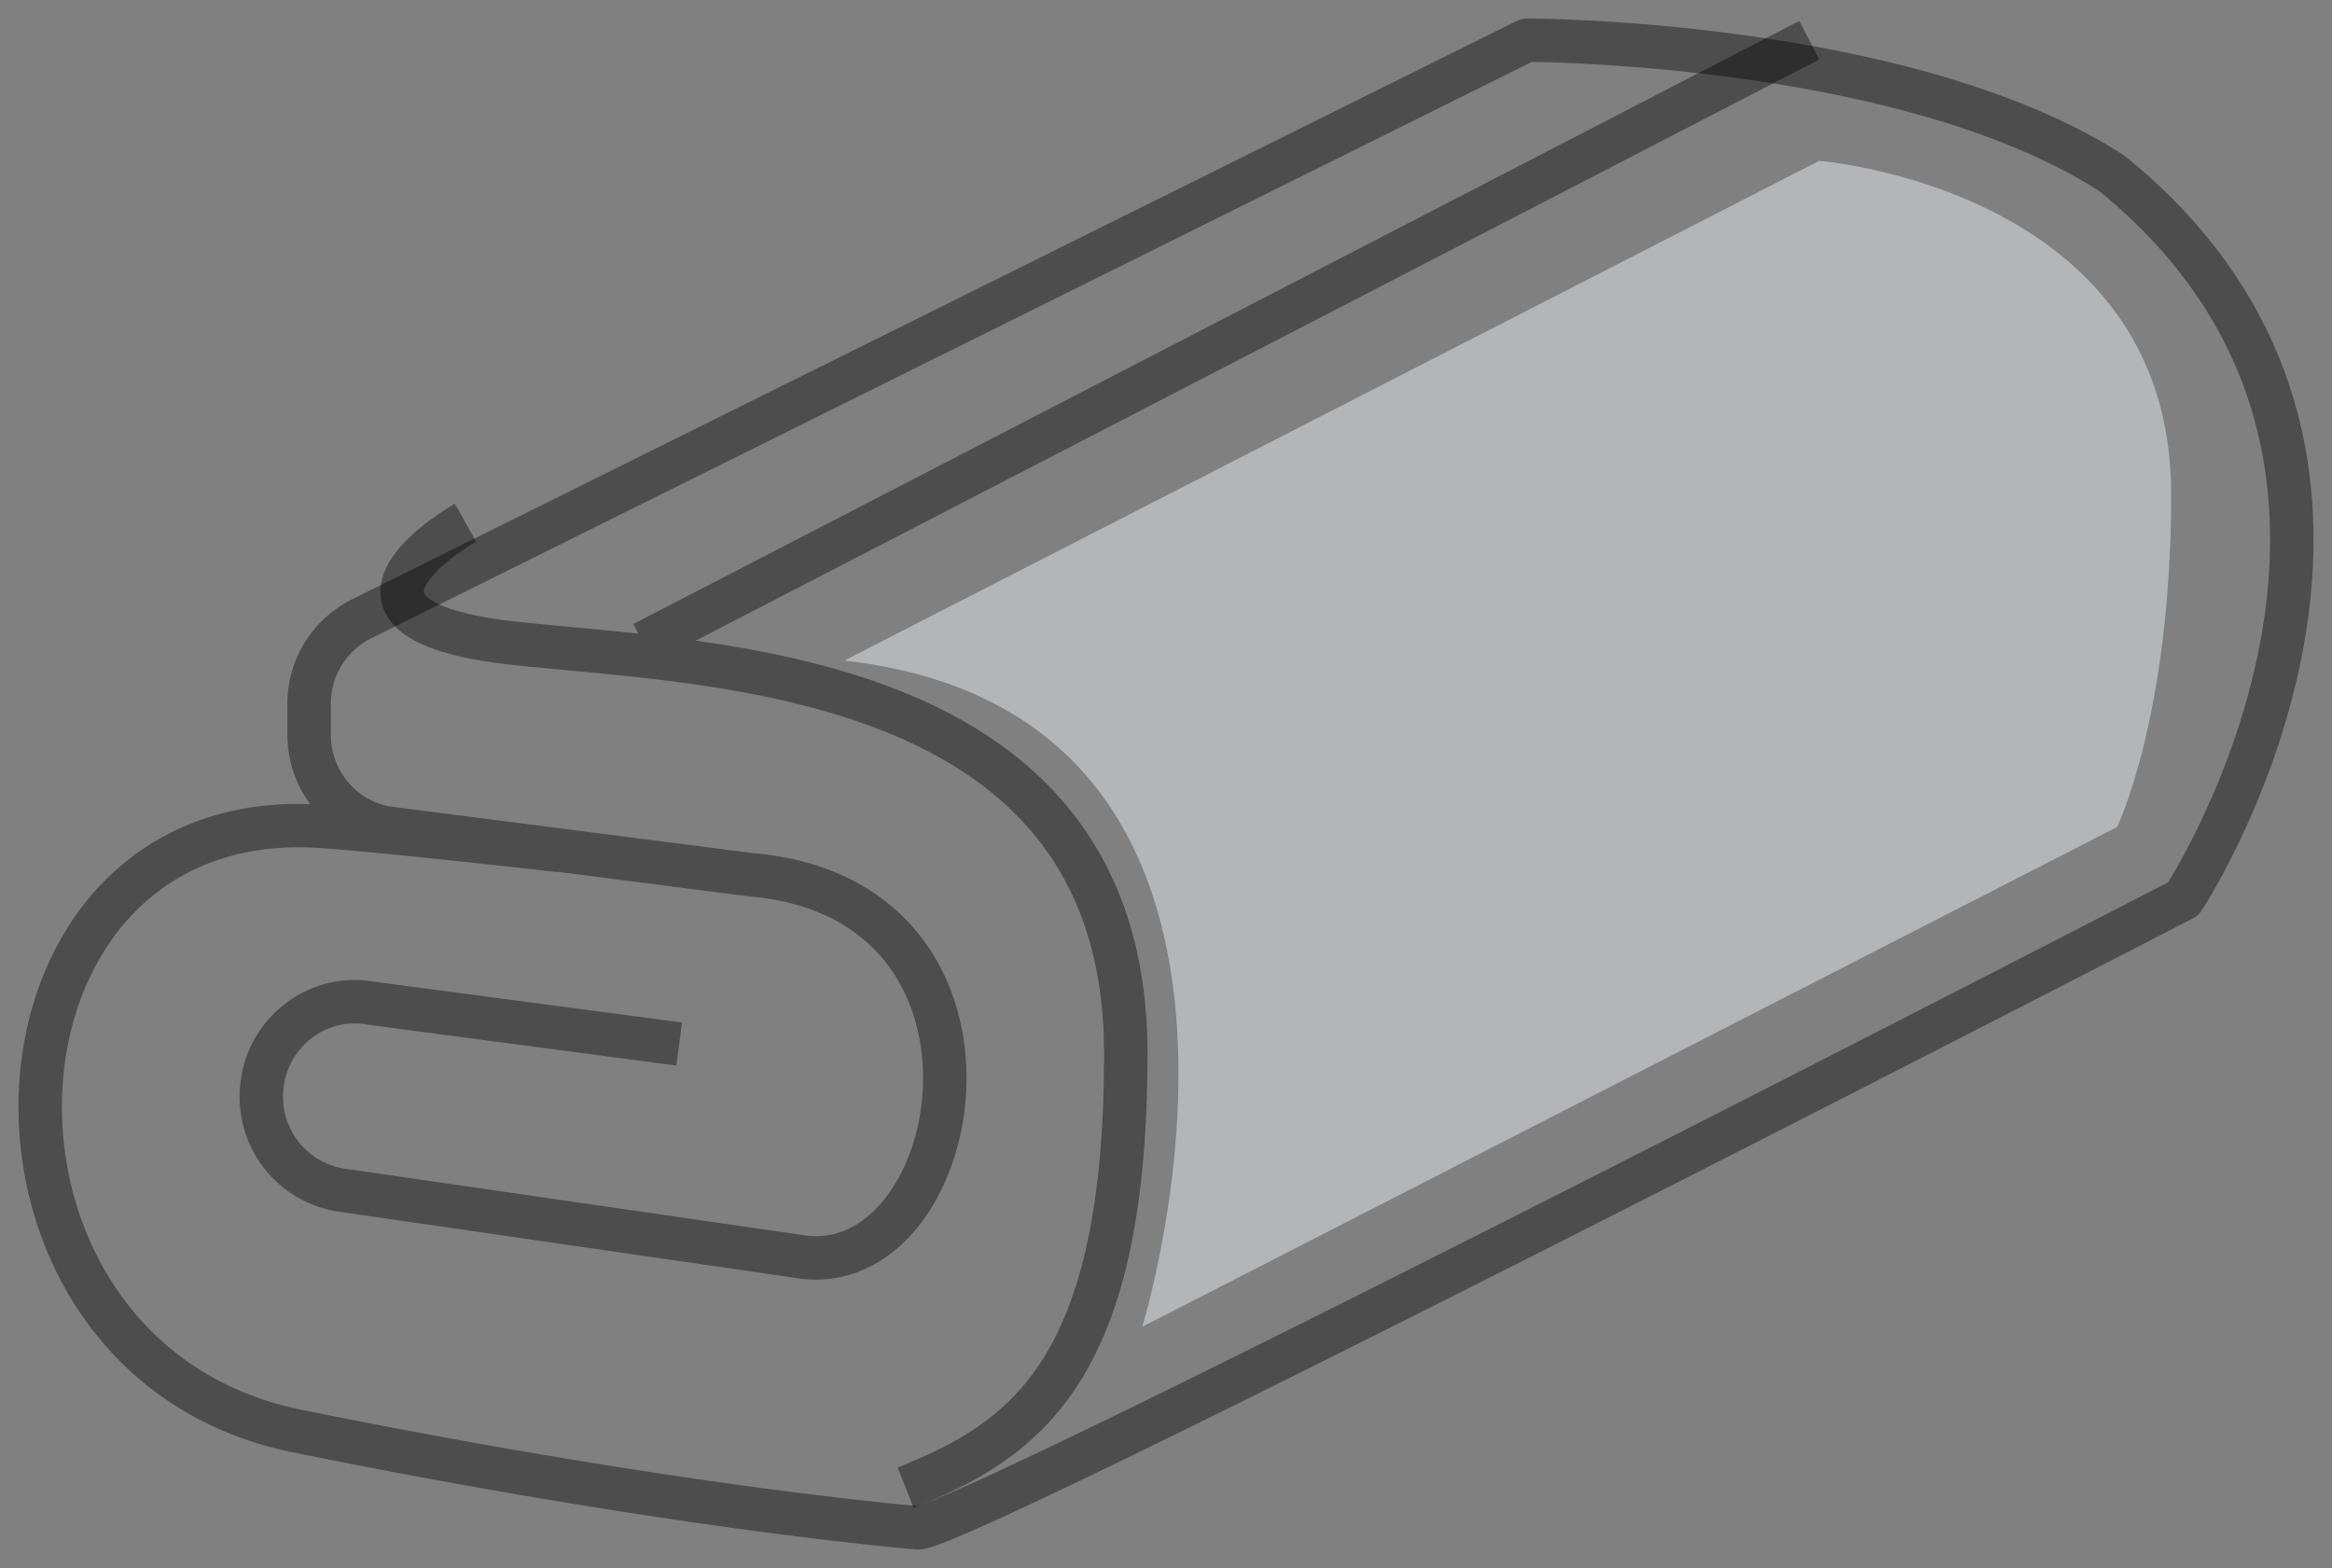 <svg xmlns="http://www.w3.org/2000/svg" width="58" height="39" viewBox="0 0 58 39"><rect x="0" y="0" width="58" height="39" fill="#808080" stroke="none"/><g fill="none" fill-rule="evenodd"><path stroke="rgba(0,0,0,0.4)" stroke-linejoin="round" stroke-width="1.08" d="M13.922 21.154s-4.288-.49-5.938-.601c-8.906-.602-9.5 13.236-.593 15.04C16.869 37.516 22.83 38 22.83 38c1.187 0 31.472-15.642 31.472-15.642s7.125-10.83-1.782-18.05C47.373.995 37.972 1 37.972 1L8.988 15.395a2.357 2.357 0 0 0-1.3 2.113v.764c0 1.145.812 2.123 1.924 2.32l9.061 1.164c7.126.602 5.344 10.228 1.169 9.49L8.456 29.595A2.345 2.345 0 0 1 6.5 27.269c0-1.463 1.304-2.572 2.727-2.318l7.665 1.016"/><path stroke="rgba(0,0,0,0.4)" stroke-linejoin="round" stroke-width="1.08" d="M11.578 13s-4.258 2.4 1.216 3C17.667 16.534 28 16.6 28 26.2c0 7.8-2.433 9.6-5.475 10.8M16 16L45 1"/><path fill="rgba(228, 236, 242, 0.5)" d="M21 16.429L45.245 4S54 4.69 54 12.286c0 5.524-1.347 8.285-1.347 8.285L28.408 33S33.122 17.81 21 16.429"/></g></svg>